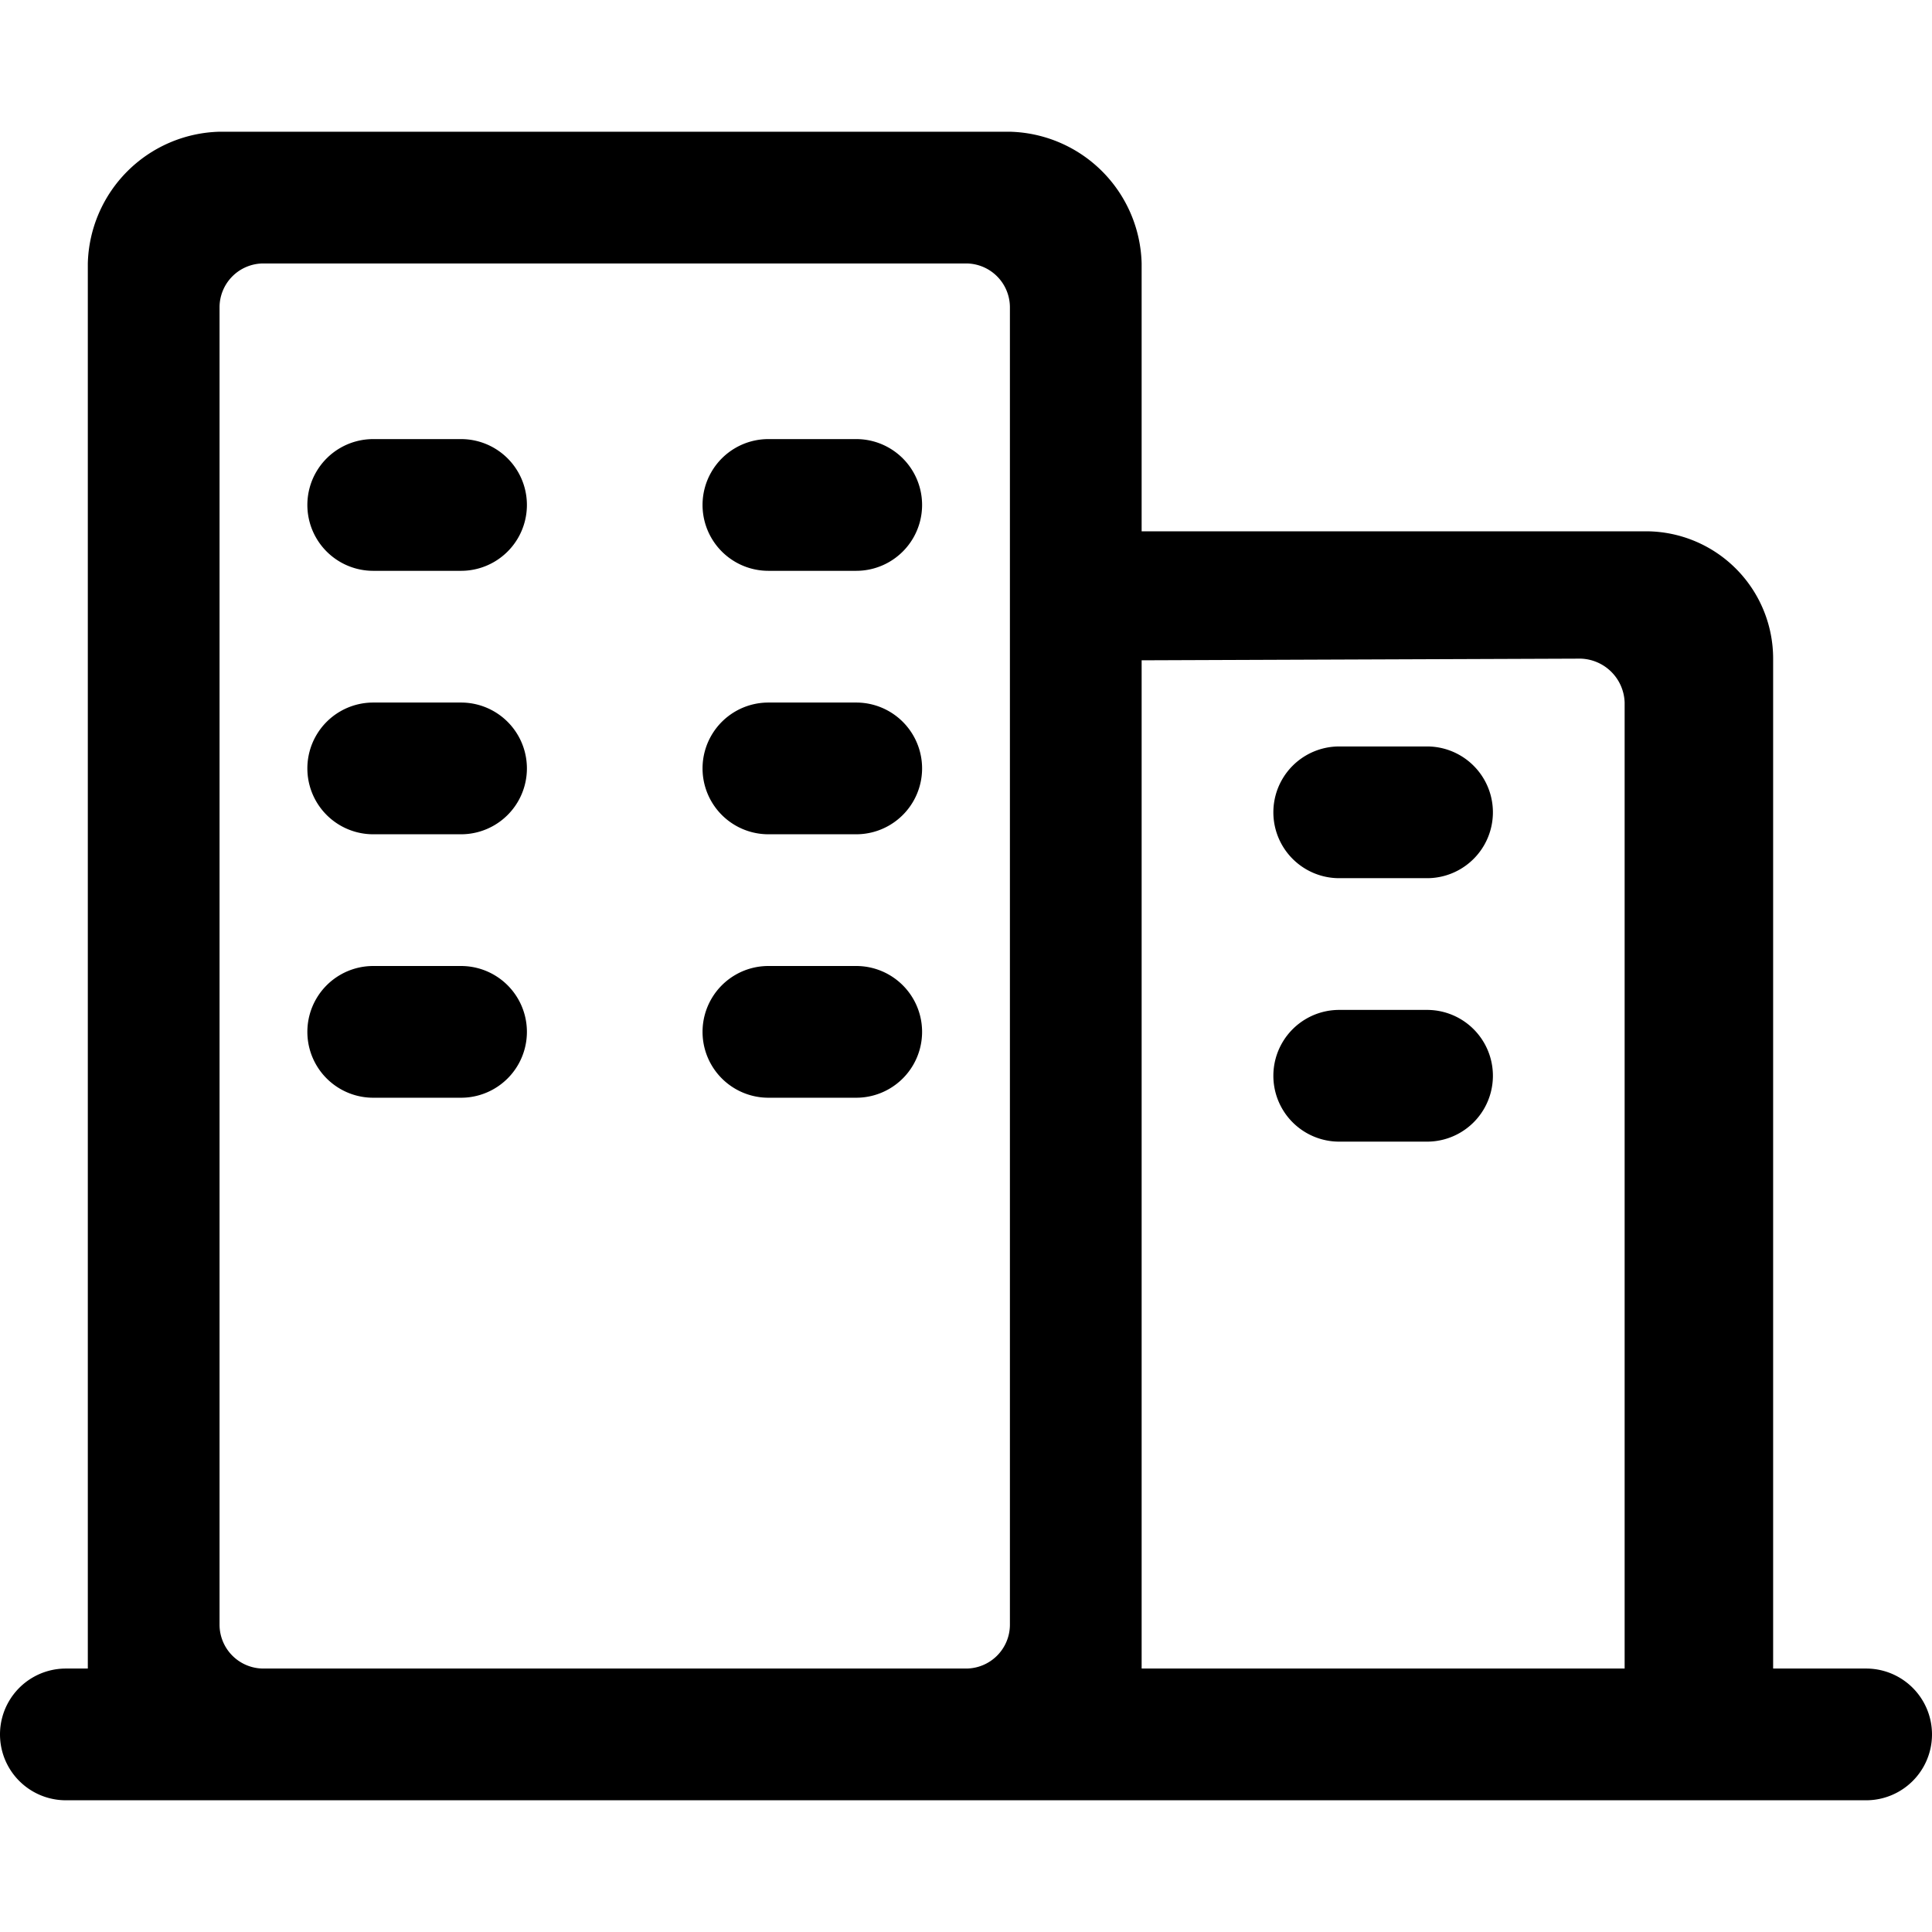 <?xml version="1.0" standalone="no"?><!DOCTYPE svg PUBLIC "-//W3C//DTD SVG 1.1//EN" "http://www.w3.org/Graphics/SVG/1.1/DTD/svg11.dtd"><svg t="1591063941555" class="icon" viewBox="0 0 1024 1024" version="1.1" xmlns="http://www.w3.org/2000/svg" p-id="7080" xmlns:xlink="http://www.w3.org/1999/xlink" width="64" height="64"><defs><style type="text/css"></style></defs><path d="M989.091 954.182h-954.182a34.909 34.909 0 0 1 0-69.818H46.545V139.636a71.657 71.657 0 0 1 69.818-69.818h418.909a71.633 71.633 0 0 1 69.818 69.818v141.964h267.636a67.491 67.491 0 0 1 67.072 67.724V884.364H989.091a34.909 34.909 0 0 1 0 69.818zM535.273 162.909a23.273 23.273 0 0 0-23.273-23.273H139.636a23.273 23.273 0 0 0-23.273 23.273v698.182a23.273 23.273 0 0 0 23.273 23.273h372.364a23.273 23.273 0 0 0 23.273-23.273V162.909z m325.818 209.455a24.041 24.041 0 0 0-23.273-23.273l-232.727 0.884V884.364h256V372.364z m-151.273 23.273h46.545a34.909 34.909 0 0 1 0 69.818h-46.545a34.909 34.909 0 0 1 0-69.818z m0 139.636h46.545a34.909 34.909 0 0 1 0 69.818h-46.545a34.909 34.909 0 0 1 0-69.818z m-256 46.545h-46.545a34.909 34.909 0 0 1 0-69.818h46.545a34.909 34.909 0 0 1 0 69.818z m0-139.636h-46.545a34.909 34.909 0 0 1 0-69.818h46.545a34.909 34.909 0 0 1 0 69.818z m0-139.636h-46.545a34.909 34.909 0 0 1 0-69.818h46.545a34.909 34.909 0 0 1 0 69.818z m-209.455 279.273h-46.545a34.909 34.909 0 1 1 0-69.818h46.545a34.909 34.909 0 0 1 0 69.818z m0-139.636h-46.545a34.909 34.909 0 1 1 0-69.818h46.545a34.909 34.909 0 0 1 0 69.818z m0-139.636h-46.545a34.909 34.909 0 1 1 0-69.818h46.545a34.909 34.909 0 0 1 0 69.818z" p-id="7081"></path></svg>
